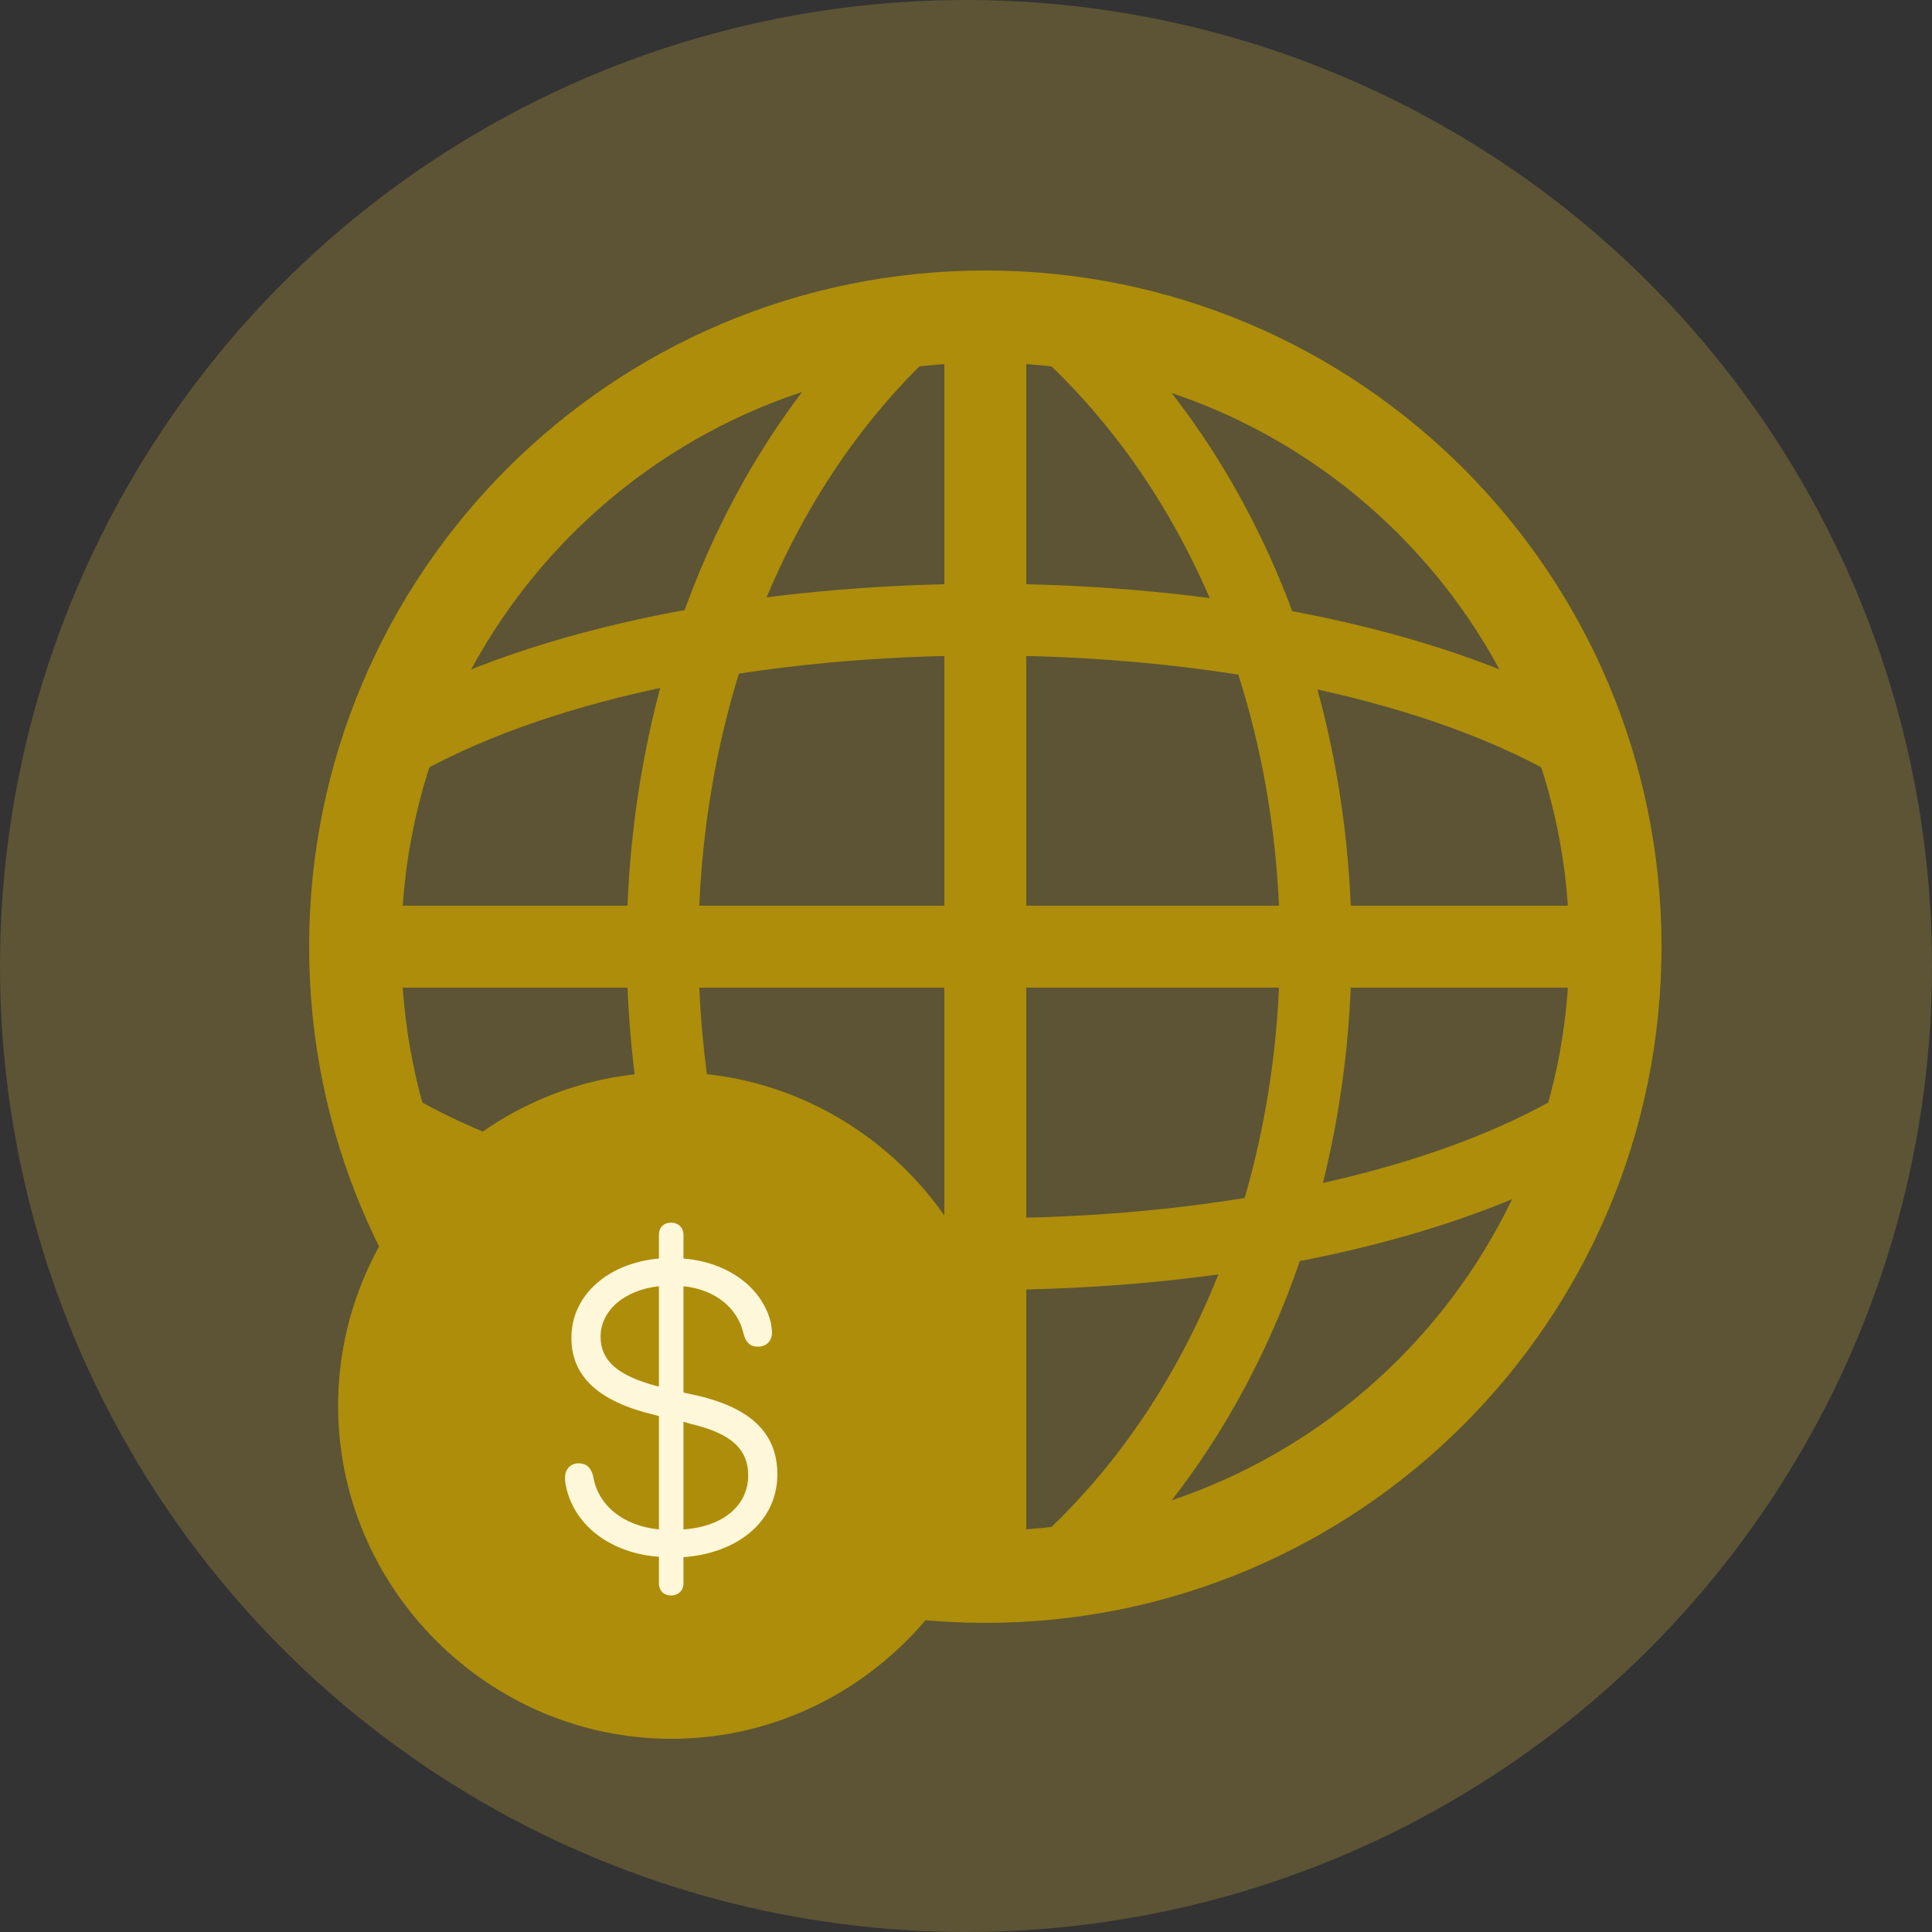 <svg width="50" height="50" viewBox="0 0 50 50" fill="none" xmlns="http://www.w3.org/2000/svg">
<rect x="0" y="0" width="50" height="50" fill="#333333" stroke="none"/>
<circle opacity="0.2" cx="25" cy="25" r="25" fill="#FFD940"/>
<path fill-rule="evenodd" clip-rule="evenodd" d="M25.5 9.386C17.153 9.386 10.386 16.153 10.386 24.5C10.386 32.847 17.153 39.614 25.5 39.614C33.847 39.614 40.614 32.847 40.614 24.5C40.614 16.153 33.847 9.386 25.5 9.386ZM8 24.5C8 14.835 15.835 7 25.5 7C35.165 7 43 14.835 43 24.5C43 34.165 35.165 42 25.5 42C15.835 42 8 34.165 8 24.5Z" fill="#AD8D0A"/>
<path fill-rule="evenodd" clip-rule="evenodd" d="M41.409 25.561H9.591V23.439H41.409V25.561Z" fill="#AD8D0A"/>
<path fill-rule="evenodd" clip-rule="evenodd" d="M24.439 40.409V8.591H26.56V40.409H24.439ZM33.123 24.5C33.123 18.739 31.051 13.04 26.989 9.271L28.252 7.911C32.764 12.097 34.979 18.329 34.979 24.5C34.979 30.671 32.764 36.903 28.252 41.09L26.989 39.729C31.051 35.96 33.123 30.261 33.123 24.5ZM16.219 24.5C16.219 18.338 18.362 12.109 22.736 7.921L24.02 9.261C20.086 13.027 18.075 18.73 18.075 24.5C18.075 30.27 20.086 35.973 24.02 39.739L22.736 41.079C18.362 36.891 16.219 30.662 16.219 24.5Z" fill="#AD8D0A"/>
<path fill-rule="evenodd" clip-rule="evenodd" d="M25.5 15.108C31.252 15.108 37.101 16.172 41.066 18.387C41.513 18.637 41.674 19.202 41.424 19.65C41.174 20.097 40.608 20.257 40.161 20.007C36.582 18.008 31.089 16.964 25.5 16.964C19.91 16.964 14.418 18.008 10.839 20.007C10.391 20.257 9.826 20.097 9.576 19.65C9.326 19.202 9.486 18.637 9.934 18.387C13.899 16.172 19.748 15.108 25.5 15.108ZM25.5 33.383C31.252 33.383 37.101 32.319 41.066 30.104C41.513 29.854 41.674 29.289 41.424 28.841C41.174 28.394 40.608 28.234 40.161 28.483C36.582 30.483 31.089 31.526 25.5 31.526C19.91 31.526 14.418 30.483 10.839 28.484C10.391 28.234 9.826 28.394 9.576 28.841C9.326 29.289 9.486 29.854 9.934 30.104C13.899 32.319 19.748 33.383 25.5 33.383Z" fill="#AD8D0A"/>
<circle cx="17.375" cy="36.375" r="5.75" fill="#FFF7D9"/>
<path d="M17.375 45C22.106 45 26 41.108 26 36.38C26 31.651 22.106 27.75 17.375 27.75C12.644 27.75 8.75 31.651 8.75 36.38C8.75 41.108 12.644 45 17.375 45ZM17.366 41.292C17.191 41.292 17.053 41.173 17.053 40.98V40.29C15.819 40.198 14.871 39.498 14.65 38.477C14.632 38.404 14.623 38.321 14.623 38.247C14.623 38.017 14.77 37.87 14.973 37.87C15.175 37.87 15.295 37.98 15.35 38.201C15.47 38.946 16.114 39.489 17.053 39.581V36.646L16.942 36.619C15.516 36.278 14.788 35.644 14.788 34.622C14.788 33.491 15.773 32.681 17.053 32.571V31.954C17.053 31.761 17.182 31.642 17.366 31.642C17.55 31.642 17.688 31.77 17.688 31.954V32.571C18.848 32.663 19.741 33.334 19.952 34.245C19.962 34.328 19.98 34.402 19.98 34.484C19.98 34.705 19.833 34.852 19.612 34.852C19.409 34.852 19.299 34.733 19.244 34.521C19.096 33.85 18.507 33.371 17.688 33.288V36.039L17.9 36.085C19.391 36.398 20.118 37.06 20.118 38.155C20.118 39.37 19.096 40.198 17.688 40.299V40.98C17.688 41.164 17.55 41.292 17.366 41.292ZM17.053 35.883V33.288C16.178 33.38 15.543 33.905 15.543 34.595C15.543 35.239 16.031 35.616 17.007 35.874L17.053 35.883ZM17.688 36.794V39.581C18.737 39.508 19.363 38.946 19.363 38.183C19.363 37.511 18.931 37.097 17.872 36.849L17.688 36.794Z" fill="#AD8D0A"/>
</svg>
